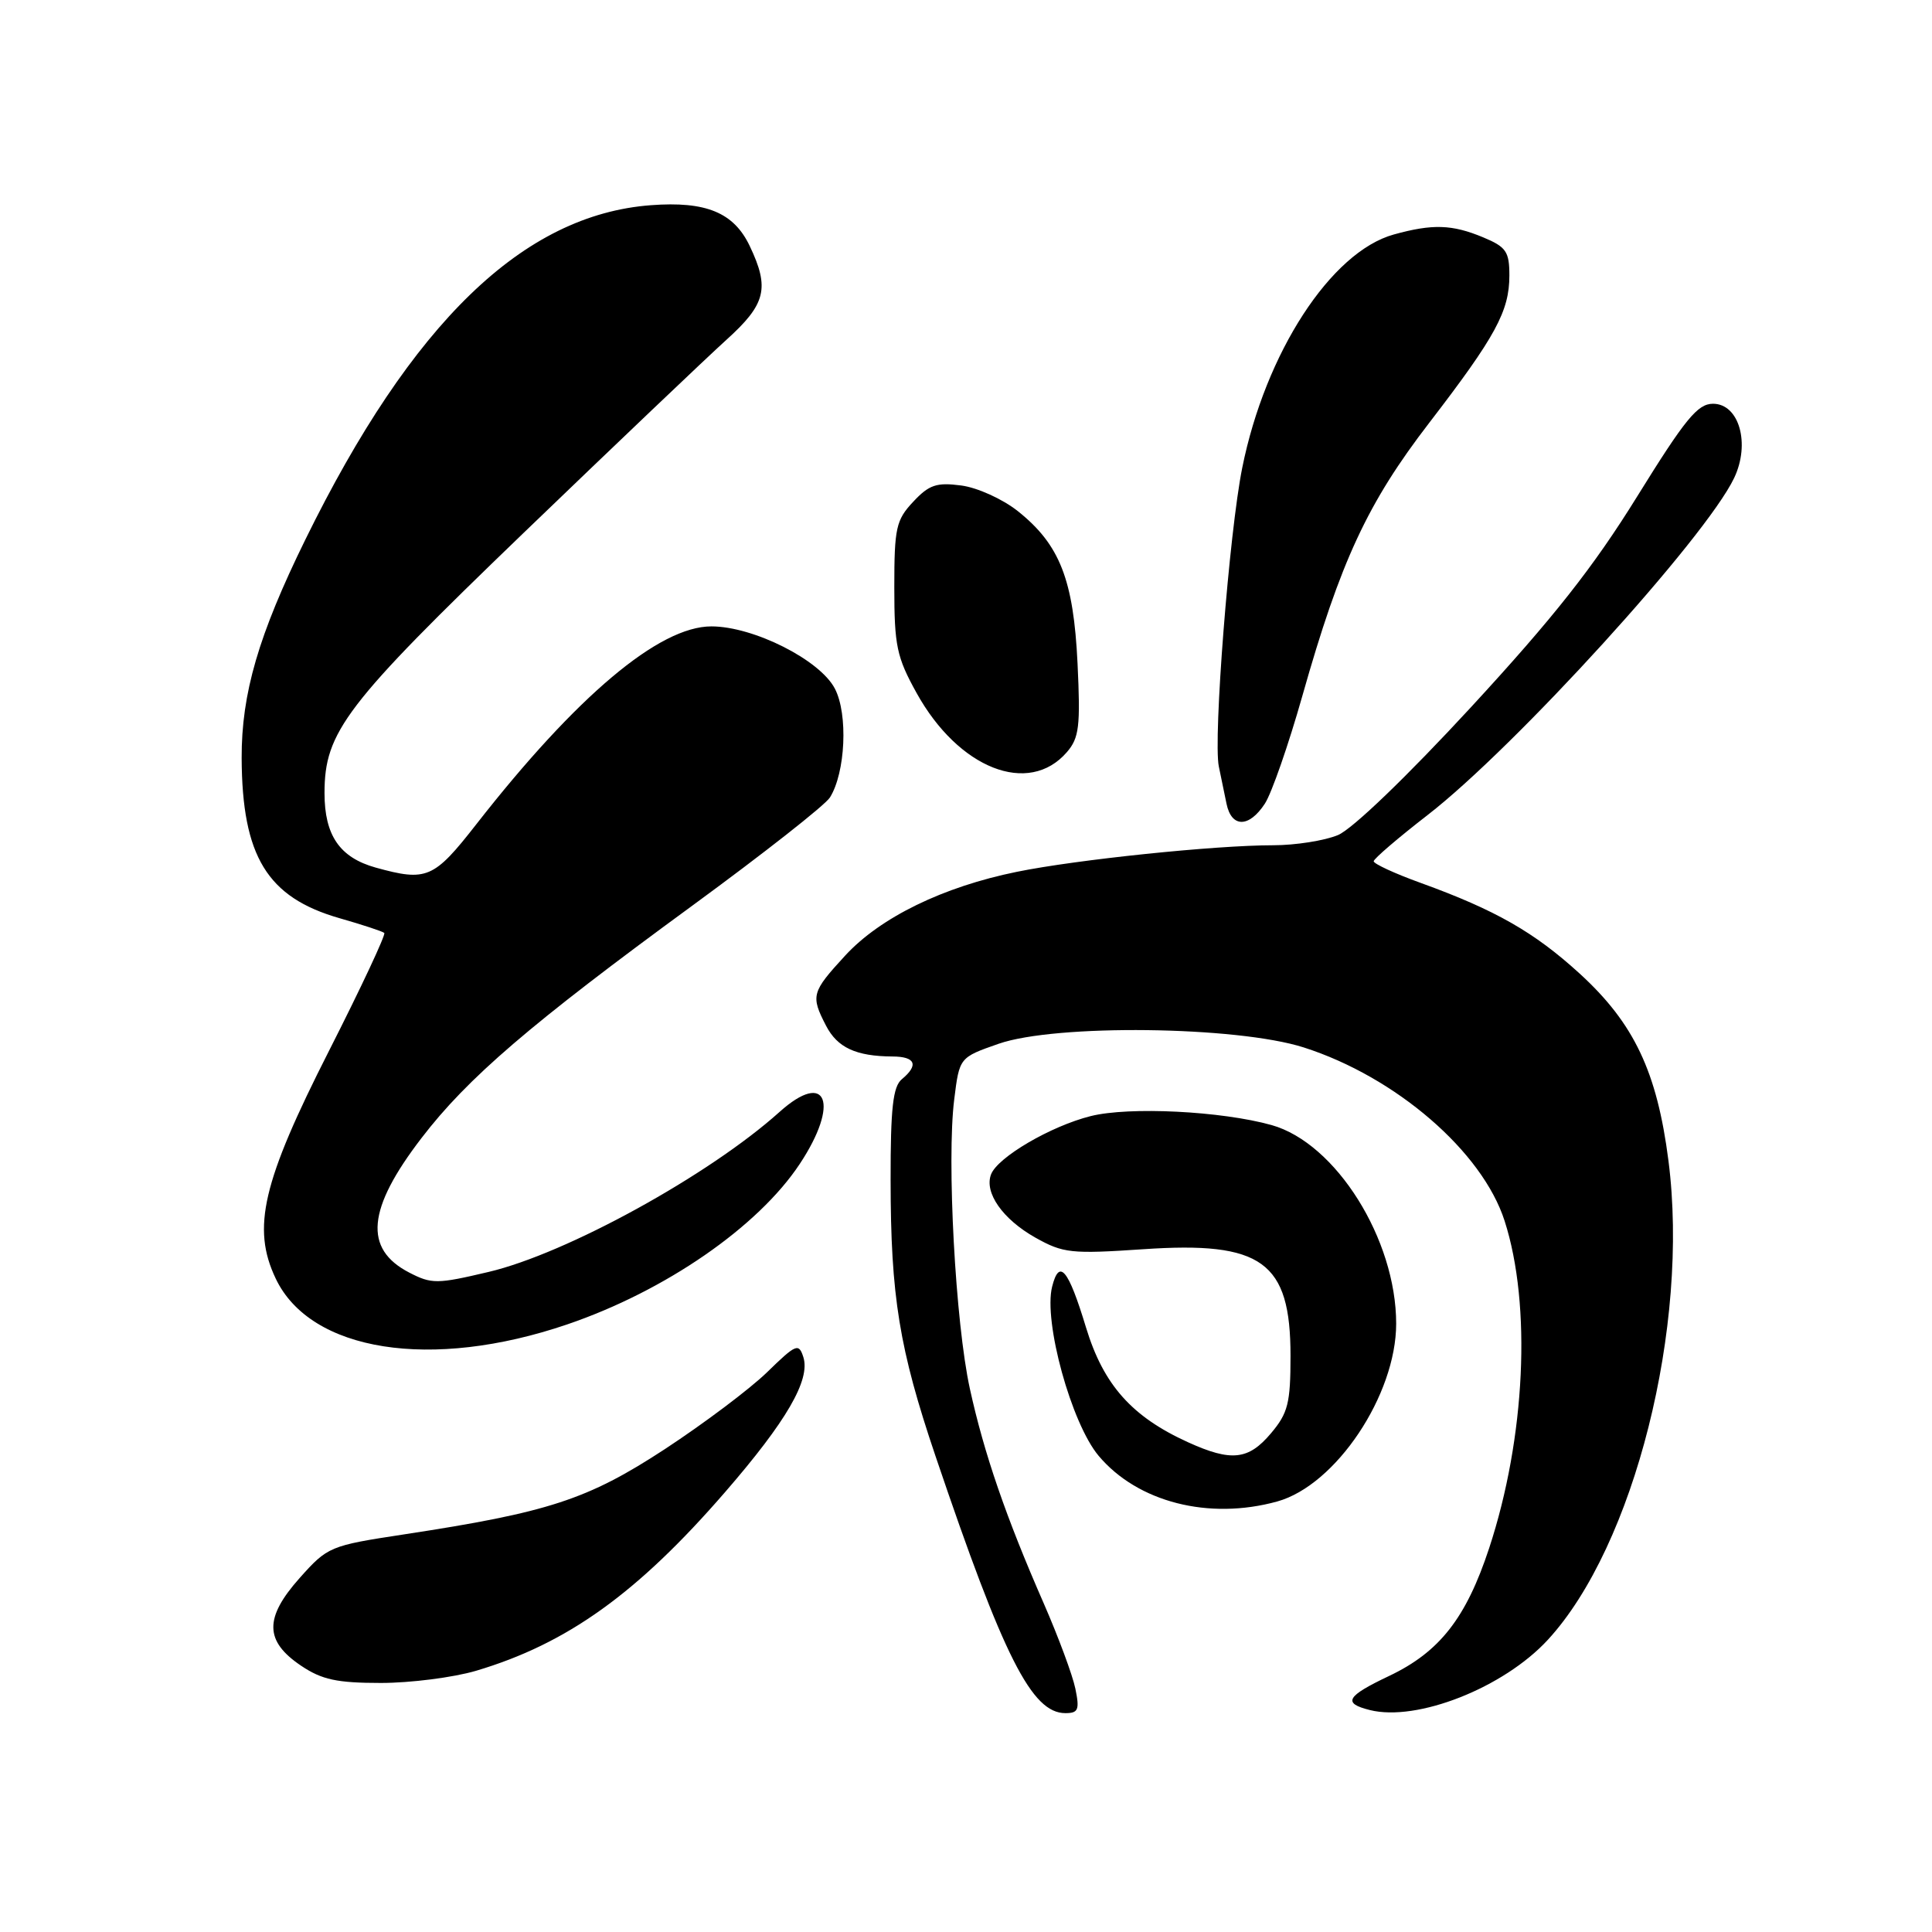 <?xml version="1.0" encoding="UTF-8" standalone="no"?>
<!DOCTYPE svg PUBLIC "-//W3C//DTD SVG 1.1//EN" "http://www.w3.org/Graphics/SVG/1.1/DTD/svg11.dtd" >
<svg xmlns="http://www.w3.org/2000/svg" xmlns:xlink="http://www.w3.org/1999/xlink" version="1.1" viewBox="0 0 256 256">
 <g >
 <path fill="currentColor"
d=" M 142.49 223.75 C 142.12 221.96 140.24 216.90 138.32 212.50 C 133.30 201.05 130.39 192.59 128.51 184.00 C 126.60 175.28 125.43 153.70 126.44 145.67 C 127.13 140.12 127.13 140.12 132.31 138.31 C 139.88 135.67 163.89 135.96 172.75 138.79 C 184.97 142.70 196.42 152.59 199.37 161.78 C 202.96 172.94 202.13 190.52 197.32 205.14 C 194.27 214.40 190.76 218.89 184.07 222.07 C 178.38 224.77 177.87 225.68 181.51 226.59 C 187.77 228.16 199.24 223.64 205.09 217.29 C 216.54 204.87 223.89 175.69 221.08 153.81 C 219.57 142.02 216.52 135.59 209.32 129.01 C 203.31 123.52 198.16 120.58 188.25 116.99 C 184.81 115.75 182.01 114.45 182.02 114.12 C 182.04 113.78 185.25 111.03 189.16 108.00 C 200.75 99.03 225.99 71.28 229.78 63.34 C 231.95 58.79 230.45 53.50 226.98 53.50 C 224.94 53.50 223.30 55.51 216.93 65.79 C 211.13 75.15 205.88 81.81 194.92 93.70 C 186.45 102.88 179.19 109.86 177.29 110.65 C 175.52 111.39 171.65 112.00 168.71 112.00 C 161.03 112.00 142.66 113.90 134.74 115.52 C 124.95 117.51 116.66 121.56 112.00 126.61 C 107.53 131.47 107.40 131.94 109.46 135.92 C 110.96 138.82 113.43 139.96 118.25 139.99 C 121.31 140.00 121.77 141.12 119.50 143.00 C 118.32 143.98 118.00 146.81 118.01 156.37 C 118.02 171.79 119.15 178.73 123.98 193.00 C 133.00 219.64 136.72 227.00 141.17 227.00 C 142.88 227.00 143.07 226.55 142.49 223.75 Z  M 63.07 221.39 C 75.15 217.80 84.44 211.14 96.08 197.71 C 104.22 188.32 107.40 182.84 106.45 179.83 C 105.84 177.93 105.49 178.08 101.65 181.82 C 99.37 184.04 93.26 188.63 88.09 192.02 C 77.86 198.71 72.68 200.40 53.50 203.32 C 43.71 204.81 43.42 204.93 39.70 209.10 C 35.00 214.38 35.05 217.46 39.90 220.72 C 42.65 222.57 44.66 223.00 50.47 223.00 C 54.41 223.00 60.08 222.27 63.07 221.39 Z  M 169.25 198.95 C 177.01 196.79 185.00 184.85 185.00 175.39 C 185.00 164.21 177.02 151.48 168.50 149.08 C 161.86 147.22 149.62 146.61 144.52 147.89 C 139.22 149.22 132.19 153.34 131.32 155.61 C 130.39 158.03 132.86 161.55 137.19 163.99 C 140.88 166.06 141.94 166.17 151.47 165.53 C 167.24 164.45 171.00 167.17 171.00 179.65 C 171.00 185.93 170.67 187.24 168.41 189.92 C 165.43 193.46 163.16 193.71 157.43 191.11 C 149.96 187.72 146.21 183.49 143.90 175.89 C 141.55 168.14 140.36 166.72 139.41 170.50 C 138.25 175.12 141.96 188.61 145.58 192.91 C 150.75 199.05 160.19 201.46 169.25 198.95 Z  M 75.16 175.49 C 88.13 171.07 100.44 162.58 105.97 154.23 C 111.30 146.19 109.56 141.71 103.29 147.34 C 93.97 155.71 75.07 166.11 64.73 168.54 C 57.91 170.15 57.20 170.16 54.22 168.62 C 48.16 165.48 48.64 160.19 55.85 150.80 C 61.96 142.83 70.26 135.71 91.74 120.00 C 101.14 113.12 109.34 106.68 109.97 105.67 C 112.03 102.38 112.39 94.65 110.63 91.26 C 108.67 87.45 99.84 83.00 94.26 83.00 C 87.34 83.00 76.41 92.20 63.09 109.25 C 57.48 116.43 56.54 116.83 49.78 114.96 C 45.02 113.63 43.00 110.70 43.00 105.09 C 43.00 96.97 45.75 93.37 69.34 70.65 C 81.53 58.92 93.64 47.39 96.25 45.03 C 101.49 40.30 102.01 38.19 99.34 32.59 C 97.23 28.16 93.55 26.64 86.25 27.19 C 69.33 28.46 54.59 42.72 40.46 71.50 C 34.25 84.15 31.99 91.90 32.02 100.46 C 32.08 113.46 35.40 118.91 44.97 121.66 C 48.01 122.53 50.69 123.41 50.92 123.62 C 51.14 123.83 47.85 130.86 43.59 139.25 C 34.76 156.64 33.34 162.70 36.53 169.41 C 41.13 179.11 57.15 181.63 75.16 175.49 Z  M 167.60 106.49 C 168.50 105.11 170.73 98.70 172.56 92.24 C 177.62 74.36 181.20 66.65 189.40 56.00 C 198.18 44.58 200.00 41.23 200.00 36.50 C 200.00 33.34 199.58 32.72 196.53 31.45 C 192.41 29.73 189.82 29.65 184.69 31.07 C 176.35 33.38 167.66 46.77 164.60 62.00 C 162.88 70.54 160.74 97.89 161.50 101.56 C 161.77 102.90 162.23 105.12 162.52 106.50 C 163.18 109.70 165.50 109.70 167.60 106.49 Z  M 141.37 99.66 C 142.99 97.78 143.18 96.25 142.78 87.91 C 142.25 76.81 140.43 72.16 134.87 67.73 C 132.86 66.13 129.51 64.61 127.37 64.33 C 124.10 63.90 123.11 64.23 121.00 66.49 C 118.73 68.91 118.50 69.96 118.50 77.83 C 118.50 85.56 118.82 87.08 121.45 91.82 C 127.01 101.86 136.31 105.52 141.37 99.66 Z "/>
</g>
</svg>